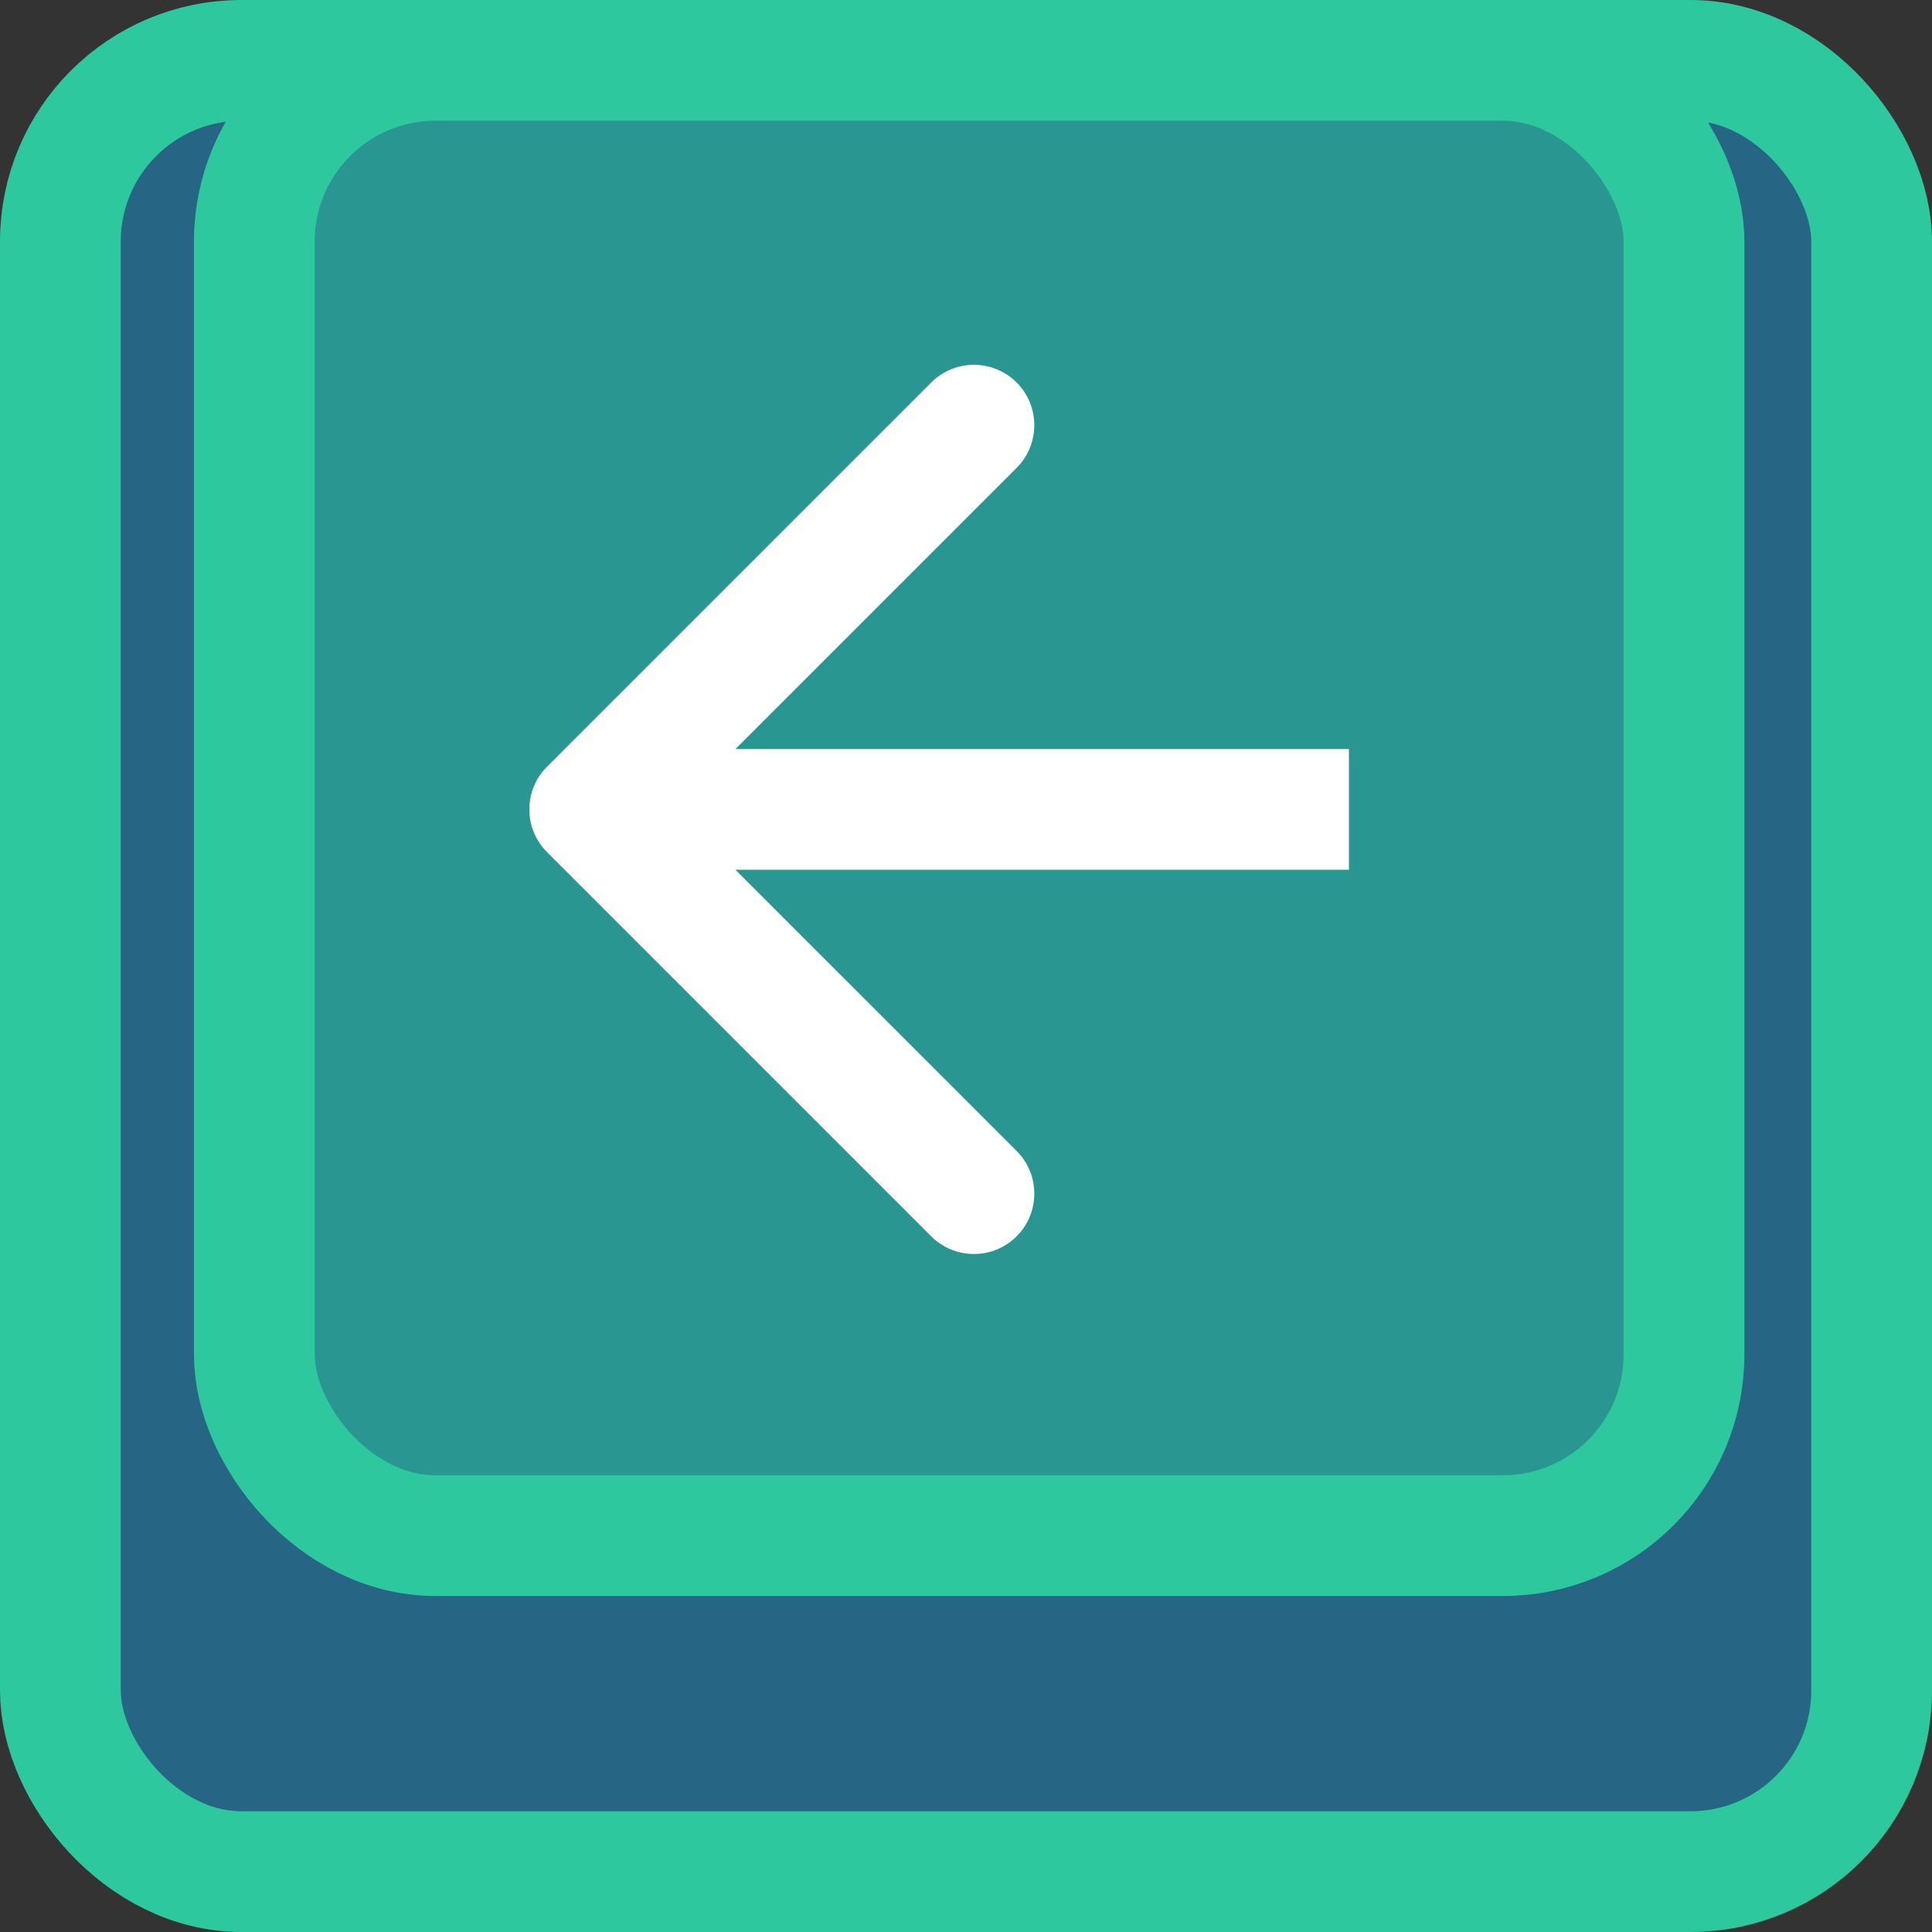<svg width="128" height="128" viewBox="0 0 128 128" fill="none" xmlns="http://www.w3.org/2000/svg">
    <rect x="0" y="0" width="128" height="128" fill="#333333" stroke="none"/>
    <rect x="4" y="4" width="120" height="120" rx="12" fill="#276585" stroke="#2DC89E"
        stroke-width="8" />
    <rect x="16.851" y="4" width="94.718" height="97.739" rx="12" fill="#2A9691" stroke="#2DC89E"
        stroke-width="8" />
    <path
        d="M36.24 50.797C34.678 52.359 34.678 54.891 36.24 56.453L61.696 81.909C63.258 83.471 65.791 83.471 67.353 81.909C68.915 80.347 68.915 77.814 67.353 76.252L44.725 53.625L67.353 30.998C68.915 29.436 68.915 26.903 67.353 25.341C65.791 23.779 63.258 23.779 61.696 25.341L36.24 50.797ZM89.37 49.625L39.069 49.625V57.625L89.37 57.625V49.625Z"
        fill="white" />
</svg>
